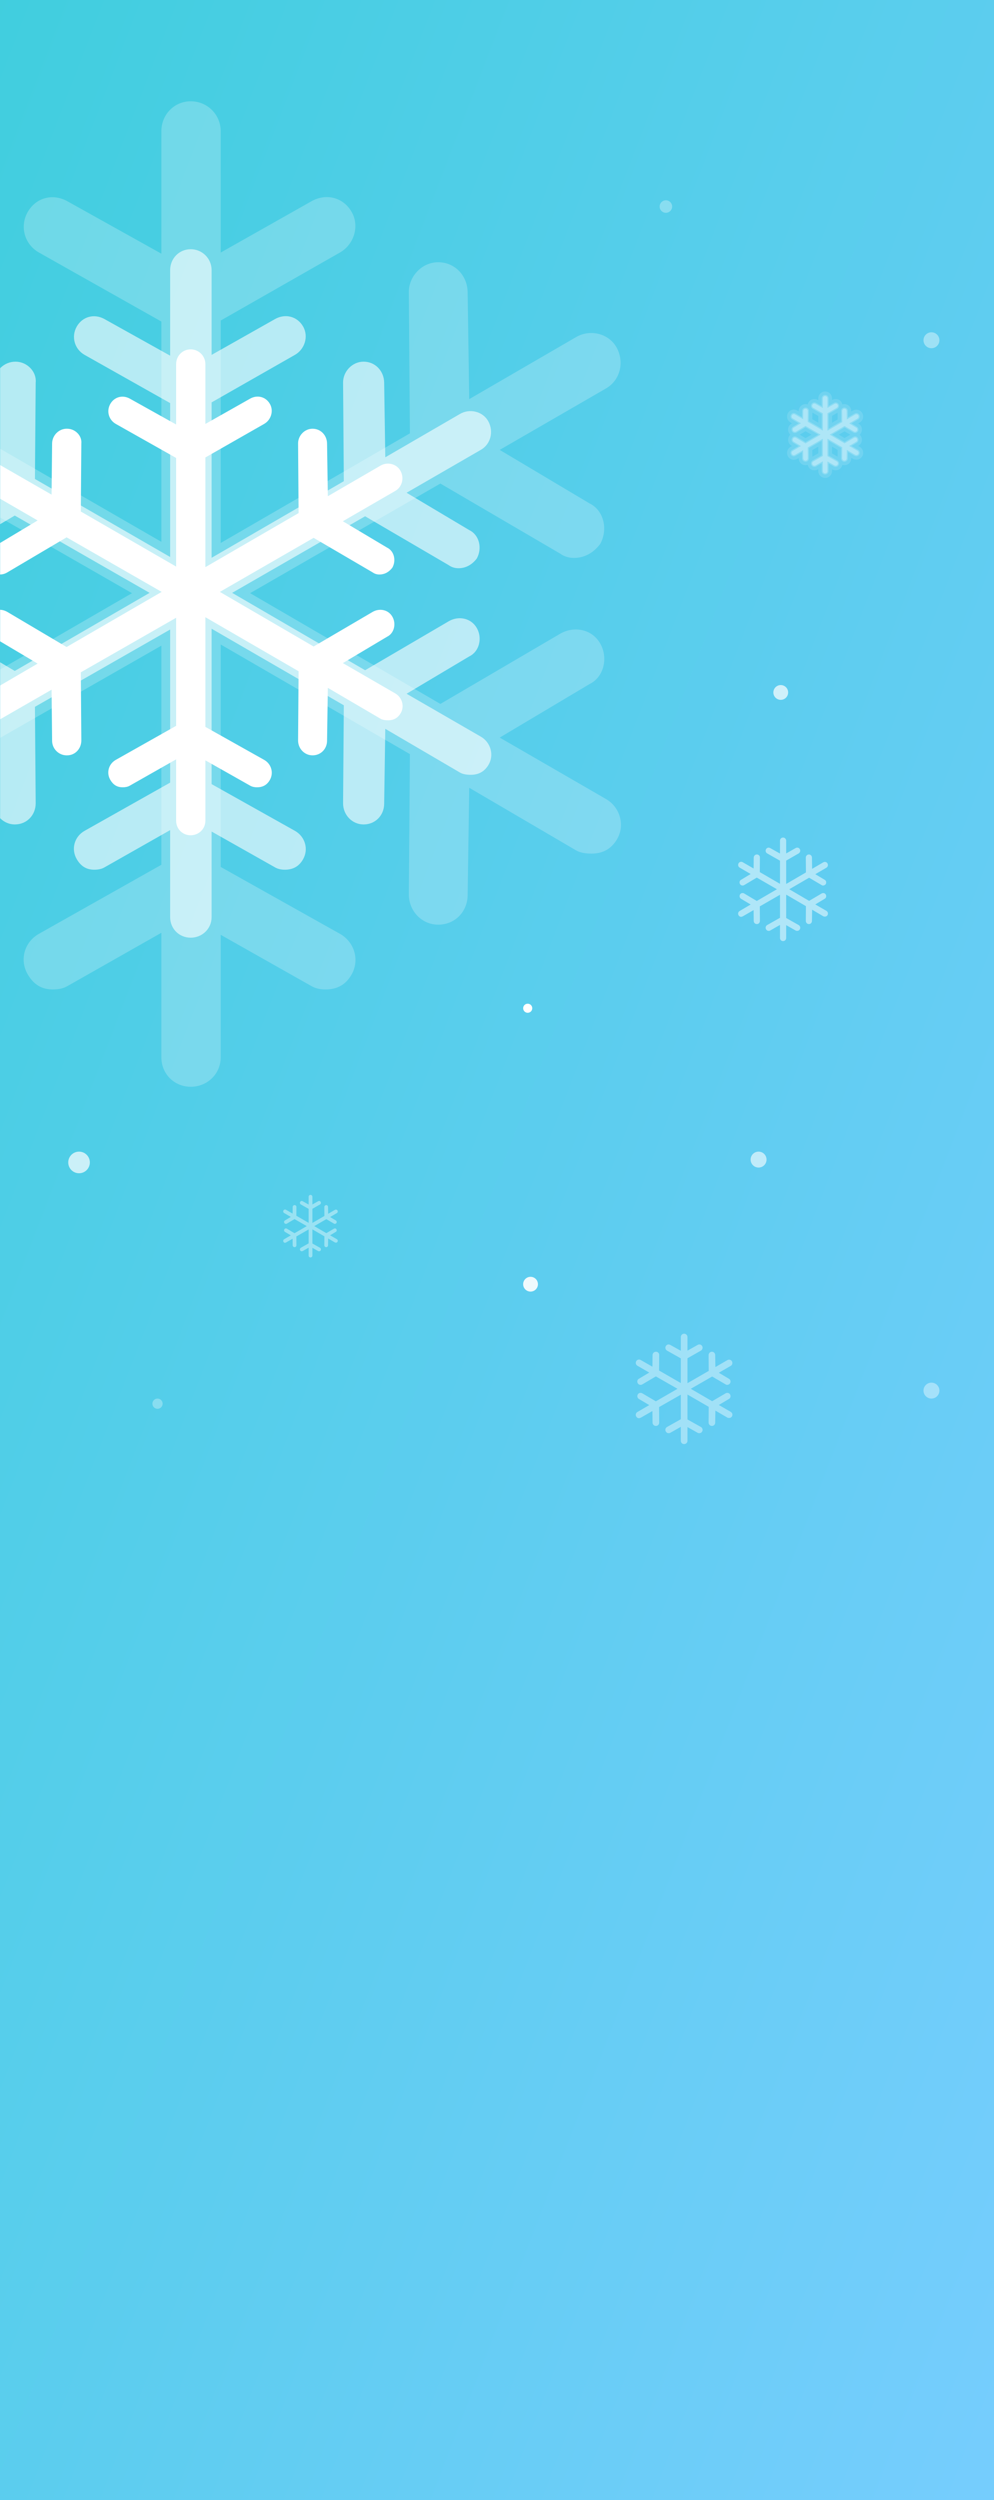<?xml version="1.0" encoding="UTF-8"?>
<svg width="874px" height="2197px" viewBox="0 0 874 2197" version="1.1" xmlns="http://www.w3.org/2000/svg" xmlns:xlink="http://www.w3.org/1999/xlink">
    <rect x="0" y="0" width="874" height="2197" fill="#333333" stroke="none"/>
    <!-- Generator: Sketch 49 (51002) - http://www.bohemiancoding.com/sketch -->
    <title>snow</title>
    <desc>Created with Sketch.</desc>
    <defs>
        <linearGradient x1="0%" y1="0%" x2="97.296%" y2="97.296%" id="linearGradient-1">
            <stop stop-color="#40CEDE" offset="0%"></stop>
            <stop stop-color="#75CDFD" offset="100%"></stop>
        </linearGradient>
        <rect id="path-2" x="0" y="0" width="874" height="2197"></rect>
        <path d="M504.979,48.149 L497.69,43.906 L503.844,40.214 C504.833,39.734 505.139,38.396 504.576,37.412 C504.004,36.405 502.767,36.192 501.829,36.743 L493.624,41.584 L480.585,33.941 L493.624,26.377 L501.829,31.21 C502.085,31.399 502.415,31.509 502.782,31.509 C503.477,31.509 504.1,31.178 504.576,30.548 C505.126,29.549 504.833,28.226 503.843,27.746 L497.69,24.055 L504.979,19.812 C505.929,19.261 506.256,18.025 505.712,17.01 C505.192,16.034 503.907,15.695 502.928,16.27 L495.602,20.552 L495.492,13.169 C495.475,12.027 494.613,11.106 493.478,11.106 C492.343,11.106 491.455,12.098 491.464,13.169 L491.536,22.913 L478.57,30.478 L478.57,15.129 L486.738,10.437 C487.692,9.894 488.107,8.627 487.544,7.635 C486.972,6.628 485.798,6.328 484.797,6.895 L478.57,10.437 L478.57,2.062 C478.57,0.921 477.654,0 476.519,0 C475.384,0 474.504,0.921 474.504,2.062 L474.504,10.516 L468.058,6.895 C467.054,6.336 465.911,6.651 465.347,7.635 C464.775,8.643 465.131,9.878 466.116,10.437 L474.504,15.199 L474.504,30.399 L461.245,22.693 L461.318,13.169 C461.428,12.098 460.476,11.106 459.341,11.106 L459.267,11.106 C458.205,11.106 457.264,12.027 457.253,13.169 L457.179,20.331 L450.037,16.199 C449.04,15.617 447.809,15.963 447.29,16.931 C446.746,17.954 447.027,19.159 448.023,19.741 L455.238,23.944 L448.938,27.746 C447.949,28.226 447.64,29.565 448.242,30.548 C448.63,31.186 449.194,31.509 449.964,31.509 C450.366,31.509 450.701,31.406 451.025,31.21 L459.267,26.306 L472.49,33.941 L459.267,41.655 L451.025,36.743 C450.036,36.161 448.761,36.436 448.242,37.412 C447.698,38.428 447.993,39.648 448.937,40.214 L455.238,43.977 L448.022,48.22 C447.029,48.802 446.707,50.03 447.289,51.03 C447.697,51.722 448.242,52.061 449.011,52.061 C449.194,52.061 449.56,51.951 450.037,51.762 L457.179,47.629 L457.253,54.792 C457.264,55.933 458.205,56.815 459.267,56.815 L459.341,56.815 C460.476,56.815 461.327,55.863 461.318,54.713 L461.245,45.197 L474.504,37.562 L474.504,52.683 L466.116,57.445 C465.115,58.011 464.765,59.247 465.347,60.247 C465.754,60.947 466.3,61.286 467.069,61.286 C467.435,61.286 467.773,61.223 468.058,61.058 L474.504,57.374 L474.504,65.969 C474.504,67.111 475.384,68 476.519,68 C477.654,68 478.57,67.111 478.57,65.969 L478.57,57.515 L484.797,61.058 C485.082,61.223 485.419,61.286 485.749,61.286 C486.555,61.286 487.149,60.955 487.544,60.247 C488.1,59.255 487.741,58.011 486.738,57.445 L478.57,52.832 L478.57,37.483 L491.536,45.047 L491.464,54.713 C491.454,55.863 492.343,56.815 493.478,56.815 C494.613,56.815 495.475,55.933 495.492,54.792 L495.602,47.37 L502.928,51.691 C503.21,51.856 503.587,51.911 503.99,51.911 C504.759,51.911 505.323,51.589 505.712,50.951 C506.313,49.967 505.929,48.7 504.979,48.149 Z" id="path-4"></path>
    </defs>
    <g id="Page-1" stroke="none" stroke-width="1" fill="none" fill-rule="evenodd">
        <g id="snow">
            <g>
                <g id="Group-6-Copy-2">
                    <g id="with-content-copy-4">
                        <g id="Shape">
                            <g id="fluffy-cloud-silhouette">
                                <mask id="mask-3" fill="white">
                                    <use xlink:href="#path-2"></use>
                                </mask>
                                <use id="Mask" fill="url(#linearGradient-1)" xlink:href="#path-2"></use>
                                <g id="snowflake" mask="url(#mask-3)" fill="#FFFFFF" fill-rule="nonzero">
                                    <g transform="translate(-211, 89)" id="Shape">
                                        <path d="M558.545,520.346 L512.463,493.704 L551.367,470.523 C557.621,467.508 559.557,459.105 556,452.927 C552.379,446.601 544.564,445.266 538.631,448.726 L486.761,479.123 L404.324,431.13 L486.76,383.63 L538.631,413.978 C540.251,415.164 542.335,415.857 544.653,415.857 C549.049,415.857 552.987,413.781 555.999,409.826 C559.473,403.549 557.621,395.246 551.366,392.231 L512.462,369.049 L558.544,342.409 C564.55,338.949 566.616,331.188 563.177,324.812 C559.893,318.683 551.766,316.558 545.576,320.166 L499.262,347.055 L498.57,300.692 C498.462,293.525 493.013,287.742 485.835,287.742 C478.658,287.742 473.046,293.97 473.1,300.692 L473.559,361.882 L391.588,409.382 L391.588,312.999 L443.227,283.54 C449.255,280.13 451.882,272.172 448.32,265.945 C444.703,259.618 437.279,257.739 430.951,261.299 L391.588,283.541 L391.588,230.95 C391.588,223.783 385.798,218 378.62,218 C371.442,218 365.884,223.783 365.884,230.95 L365.884,284.034 L325.128,261.298 C318.78,257.789 311.553,259.765 307.991,265.944 C304.375,272.271 306.623,280.031 312.852,283.54 L365.884,313.443 L365.884,408.887 L282.056,360.498 L282.521,300.691 C283.217,293.97 277.195,287.741 270.017,287.741 L269.553,287.741 C262.839,287.741 256.892,293.524 256.817,300.691 L256.353,345.67 L211.201,319.721 C204.897,316.063 197.116,318.238 193.831,324.317 C190.392,330.743 192.171,338.305 198.465,341.963 L244.082,368.357 L204.25,392.23 C198,395.246 196.048,403.648 199.853,409.826 C202.303,413.83 205.87,415.857 210.735,415.857 C213.279,415.857 215.399,415.214 217.449,413.978 L269.552,383.185 L353.149,431.13 L269.552,479.568 L217.449,448.726 C211.194,445.068 203.132,446.798 199.852,452.927 C196.413,459.303 198.281,466.965 204.249,470.523 L244.081,494.149 L198.464,520.79 C192.185,524.448 190.149,532.159 193.83,538.436 C196.404,542.786 199.853,544.911 204.714,544.911 C205.87,544.911 208.187,544.219 211.201,543.033 L256.353,517.084 L256.817,562.062 C256.892,569.229 262.839,574.765 269.553,574.765 L270.017,574.765 C277.195,574.765 282.575,568.784 282.521,561.568 L282.056,501.81 L365.884,453.866 L365.884,548.816 L312.852,578.719 C306.524,582.278 304.31,590.038 307.991,596.315 C310.565,600.714 314.013,602.839 318.874,602.839 C321.191,602.839 323.325,602.444 325.128,601.406 L365.884,578.273 L365.884,632.248 C365.884,639.415 371.442,645 378.62,645 C385.798,645 391.588,639.415 391.588,632.248 L391.588,579.163 L430.951,601.406 C432.753,602.444 434.888,602.839 436.973,602.839 C442.066,602.839 445.82,600.764 448.32,596.315 C451.837,590.087 449.565,582.277 443.227,578.719 L391.588,549.755 L391.588,453.372 L473.559,500.871 L473.1,561.568 C473.04,568.784 478.658,574.765 485.836,574.765 C493.013,574.765 498.462,569.229 498.57,562.062 L499.262,515.453 L545.576,542.588 C547.364,543.626 549.745,543.972 552.294,543.972 C557.156,543.972 560.722,541.946 563.177,537.942 C566.977,531.763 564.551,523.806 558.545,520.346 Z"></path>
                                        <path d="M743.899,613.188 L650.376,559.157 L729.331,512.143 C742.025,506.028 745.953,488.986 738.734,476.457 C731.386,463.626 715.525,460.92 703.485,467.936 L598.214,529.585 L430.909,432.249 L598.213,335.915 L703.483,397.464 C706.771,399.87 711.001,401.274 715.705,401.274 C724.627,401.274 732.619,397.064 738.733,389.044 C745.782,376.313 742.023,359.472 729.33,353.358 L650.375,306.344 L743.897,252.313 C756.087,245.296 760.279,229.558 753.3,216.626 C746.635,204.196 730.142,199.886 717.579,207.204 L623.586,261.736 L622.182,167.708 C621.962,153.172 610.902,141.443 596.335,141.443 C581.77,141.443 570.38,154.074 570.49,167.708 L571.422,291.808 L405.061,388.142 L405.061,192.667 L509.862,132.922 C522.096,126.005 527.428,109.866 520.199,97.236 C512.859,84.405 497.792,80.595 484.949,87.814 L405.061,132.923 L405.061,26.263 C405.061,11.728 393.311,0 378.743,0 C364.176,0 352.897,11.728 352.897,26.263 L352.897,133.924 L270.183,87.813 C257.299,80.695 242.631,84.705 235.403,97.235 C228.064,110.066 232.626,125.805 245.268,132.921 L352.897,193.569 L352.897,387.139 L182.768,289.001 L183.711,167.706 C185.124,154.074 172.902,141.442 158.335,141.442 L157.393,141.442 C143.767,141.442 131.697,153.171 131.546,167.706 L130.603,258.927 L38.967,206.3 C26.174,198.882 10.383,203.292 3.716,215.622 C-3.262,228.654 0.347,243.992 13.121,251.409 L105.699,304.939 L24.861,353.357 C12.177,359.472 8.216,376.513 15.937,389.044 C20.909,397.164 28.149,401.274 38.024,401.274 C43.186,401.274 47.487,399.97 51.648,397.464 L157.391,335.012 L327.05,432.249 L157.391,530.487 L51.648,467.936 C38.955,460.518 22.593,464.026 15.936,476.457 C8.957,489.388 12.747,504.926 24.859,512.143 L105.698,560.058 L13.118,614.09 C0.375,621.508 -3.756,637.146 3.714,649.877 C8.939,658.698 15.937,663.01 25.803,663.01 C28.149,663.01 32.851,661.606 38.967,659.201 L130.603,606.573 L131.546,697.794 C131.697,712.329 143.767,723.556 157.393,723.556 L158.335,723.556 C172.902,723.556 183.821,711.426 183.711,696.791 L182.768,575.597 L352.897,478.361 L352.897,670.928 L245.268,731.575 C232.425,738.793 227.933,754.531 235.403,767.262 C240.626,776.184 247.625,780.494 257.489,780.494 C262.192,780.494 266.522,779.692 270.183,777.586 L352.897,730.671 L352.897,840.138 C352.897,854.673 364.176,866 378.743,866 C393.311,866 405.061,854.673 405.061,840.138 L405.061,732.475 L484.949,777.586 C488.607,779.691 492.938,780.494 497.171,780.494 C507.506,780.494 515.126,776.284 520.199,767.262 C527.337,754.631 522.726,738.791 509.862,731.575 L405.061,672.833 L405.061,477.358 L571.422,573.692 L570.49,696.791 C570.368,711.426 581.769,723.556 596.336,723.556 C610.904,723.556 621.962,712.329 622.182,697.794 L623.586,603.265 L717.579,658.298 C721.209,660.403 726.04,661.105 731.214,661.105 C741.081,661.105 748.318,656.995 753.299,648.875 C761.013,636.345 756.088,620.205 743.899,613.188 Z" opacity="0.23"></path>
                                        <path d="M633.845,558.382 L568.49,520.635 L623.665,487.79 C632.535,483.519 635.28,471.613 630.236,462.86 C625.101,453.896 614.017,452.005 605.603,456.907 L532.039,499.976 L415.124,431.975 L532.038,364.675 L605.602,407.674 C607.9,409.355 610.856,410.335 614.143,410.335 C620.378,410.335 625.962,407.394 630.235,401.791 C635.161,392.897 632.534,381.132 623.664,376.861 L568.489,344.016 L633.844,306.27 C642.362,301.367 645.292,290.372 640.415,281.338 C635.757,272.654 624.231,269.643 615.452,274.756 L549.769,312.853 L548.788,247.163 C548.634,237.008 540.905,228.814 530.726,228.814 C520.548,228.814 512.588,237.638 512.665,247.163 L513.316,333.862 L397.061,401.162 L397.061,264.6 L470.297,222.861 C478.847,218.029 482.572,206.754 477.521,197.931 C472.392,188.967 461.863,186.305 452.888,191.348 L397.061,222.862 L397.061,148.348 C397.061,138.193 388.85,130 378.67,130 C368.49,130 360.608,138.193 360.608,148.348 L360.608,223.561 L302.807,191.347 C293.803,186.375 283.553,189.176 278.502,197.93 C273.374,206.894 276.562,217.889 285.396,222.861 L360.608,265.23 L360.608,400.461 L241.72,331.9 L242.379,247.162 C243.367,237.638 234.826,228.813 224.646,228.813 C214.466,228.813 206.031,237.008 205.926,247.162 L205.267,310.89 L141.231,274.124 C132.291,268.942 121.256,272.023 116.597,280.637 C111.72,289.741 114.242,300.456 123.169,305.638 L187.864,343.035 L131.373,376.86 C122.509,381.132 119.742,393.037 125.137,401.791 C128.612,407.464 133.671,410.335 140.571,410.335 C144.179,410.335 147.185,409.425 150.092,407.674 L223.987,364.044 L342.546,431.975 L223.987,500.606 L150.092,456.907 C141.222,451.724 129.788,454.175 125.136,462.86 C120.259,471.893 122.908,482.749 131.372,487.79 L187.863,521.265 L123.167,559.012 C114.262,564.194 111.375,575.119 116.595,584.013 C120.246,590.176 125.137,593.188 132.031,593.188 C133.671,593.188 136.956,592.207 141.231,590.527 L205.267,553.76 L205.926,617.489 C206.031,627.643 214.466,635.487 223.988,635.487 C234.826,635.487 242.456,627.013 242.379,616.788 L241.72,532.12 L360.608,464.19 L360.608,598.72 L285.396,641.089 C276.422,646.131 273.282,657.126 278.502,666.02 C282.152,672.253 287.043,675.264 293.936,675.264 C297.223,675.264 300.249,674.704 302.807,673.233 L360.608,640.457 L360.608,716.932 C360.608,727.087 368.49,735 378.67,735 C388.85,735 397.061,727.087 397.061,716.932 L397.061,641.718 L452.888,673.233 C455.444,674.703 458.471,675.264 461.429,675.264 C468.651,675.264 473.976,672.323 477.521,666.02 C482.509,657.196 479.287,646.13 470.297,641.089 L397.061,600.051 L397.061,463.489 L513.316,530.789 L512.665,616.788 C512.58,627.013 520.547,635.487 530.726,635.487 C540.906,635.487 548.634,627.643 548.788,617.489 L549.769,551.449 L615.452,589.896 C617.989,591.367 621.365,591.858 624.98,591.858 C631.876,591.858 636.933,588.986 640.414,583.313 C645.804,574.559 642.363,563.284 633.845,558.382 Z" opacity="0.6"></path>
                                    </g>
                                </g>
                            </g>
                        </g>
                        <g id="snowflake-copy" transform="translate(249, 348)" fill-rule="nonzero">
                            <path d="M393.529,892.683 L383.028,886.631 L391.893,881.365 C393.318,880.68 393.76,878.771 392.949,877.368 C392.124,875.93 390.343,875.627 388.991,876.413 L377.171,883.318 L358.385,872.416 L377.171,861.626 L388.991,868.52 C389.36,868.789 389.835,868.946 390.363,868.946 C391.365,868.946 392.262,868.475 392.949,867.576 C393.74,866.151 393.318,864.264 391.893,863.579 L383.028,858.313 L393.529,852.261 C394.898,851.475 395.368,849.713 394.585,848.264 C393.836,846.872 391.984,846.389 390.574,847.209 L380.02,853.317 L379.862,842.785 C379.837,841.157 378.595,839.843 376.96,839.843 C375.324,839.843 374.045,841.258 374.058,842.785 L374.162,856.685 L355.482,867.475 L355.482,845.581 L367.25,838.889 C368.624,838.114 369.222,836.306 368.411,834.891 C367.587,833.454 365.895,833.027 364.453,833.836 L355.482,838.889 L355.482,826.942 C355.482,825.314 354.163,824 352.527,824 C350.892,824 349.625,825.314 349.625,826.942 L349.625,839.001 L340.338,833.836 C338.891,833.039 337.244,833.488 336.432,834.891 C335.608,836.328 336.12,838.091 337.54,838.888 L349.625,845.682 L349.625,867.363 L330.522,856.371 L330.628,842.785 C330.787,841.258 329.414,839.843 327.779,839.843 L327.673,839.843 C326.143,839.843 324.788,841.157 324.771,842.785 L324.665,853.002 L314.375,847.107 C312.939,846.277 311.166,846.771 310.417,848.152 C309.634,849.611 310.039,851.329 311.473,852.16 L321.868,858.156 L312.792,863.579 C311.367,864.264 310.923,866.173 311.789,867.576 C312.348,868.486 313.161,868.946 314.269,868.946 C314.849,868.946 315.332,868.8 315.799,868.52 L327.673,861.524 L346.723,872.416 L327.673,883.419 L315.799,876.413 C314.374,875.582 312.537,875.975 311.789,877.368 C311.006,878.816 311.431,880.556 312.791,881.365 L321.868,886.732 L311.473,892.784 C310.042,893.615 309.578,895.366 310.417,896.792 C311.004,897.78 311.789,898.263 312.897,898.263 C313.161,898.263 313.689,898.106 314.375,897.837 L324.665,891.942 L324.771,902.159 C324.788,903.787 326.143,905.045 327.673,905.045 L327.779,905.045 C329.414,905.045 330.64,903.686 330.628,902.047 L330.522,888.472 L349.625,877.581 L349.625,899.15 L337.54,905.943 C336.098,906.752 335.594,908.514 336.432,909.94 C337.019,910.94 337.805,911.423 338.912,911.423 C339.44,911.423 339.927,911.333 340.338,911.097 L349.625,905.842 L349.625,918.103 C349.625,919.731 350.892,921 352.527,921 C354.163,921 355.482,919.731 355.482,918.103 L355.482,906.044 L364.453,911.097 C364.863,911.333 365.35,911.423 365.825,911.423 C366.985,911.423 367.841,910.951 368.411,909.94 C369.212,908.526 368.694,906.751 367.25,905.943 L355.482,899.364 L355.482,877.469 L374.162,888.259 L374.058,902.047 C374.044,903.686 375.324,905.045 376.96,905.045 C378.596,905.045 379.837,903.787 379.862,902.159 L380.02,891.571 L390.574,897.735 C390.981,897.971 391.524,898.05 392.105,898.05 C393.213,898.05 394.025,897.59 394.584,896.68 C395.451,895.276 394.898,893.469 393.529,892.683 Z" id="Shape" fill="#FFFFFF" opacity="0.4"></path>
                            <path d="M47.169,740.944 L41.239,737.512 L46.246,734.526 C47.05,734.138 47.3,733.056 46.842,732.26 C46.376,731.445 45.37,731.273 44.607,731.719 L37.932,735.634 L27.323,729.452 L37.932,723.334 L44.607,727.243 C44.815,727.396 45.083,727.485 45.382,727.485 C45.947,727.485 46.454,727.218 46.842,726.708 C47.289,725.9 47.05,724.83 46.246,724.442 L41.239,721.456 L47.169,718.025 C47.942,717.579 48.208,716.579 47.765,715.758 C47.343,714.969 46.297,714.695 45.5,715.16 L39.54,718.623 L39.451,712.651 C39.437,711.728 38.736,710.983 37.813,710.983 C36.889,710.983 36.167,711.785 36.174,712.651 L36.233,720.533 L25.684,726.651 L25.684,714.236 L32.329,710.442 C33.105,710.003 33.443,708.978 32.985,708.176 C32.519,707.361 31.564,707.119 30.75,707.577 L25.684,710.442 L25.684,703.668 C25.684,702.745 24.939,702 24.015,702 C23.092,702 22.377,702.745 22.377,703.668 L22.377,710.506 L17.132,707.577 C16.315,707.125 15.385,707.38 14.926,708.175 C14.461,708.99 14.75,709.99 15.552,710.442 L22.377,714.294 L22.377,726.587 L11.589,720.355 L11.649,712.651 C11.738,711.785 10.963,710.983 10.04,710.983 C9.116,710.983 8.351,711.728 8.341,712.651 L8.281,718.445 L2.471,715.102 C1.66,714.631 0.658,714.911 0.236,715.694 C-0.207,716.522 0.022,717.496 0.832,717.967 L6.702,721.367 L1.576,724.442 C0.772,724.83 0.521,725.912 1.011,726.708 C1.326,727.224 1.785,727.485 2.411,727.485 C2.738,727.485 3.011,727.402 3.275,727.243 L9.98,723.277 L20.738,729.452 L9.98,735.691 L3.275,731.719 C2.47,731.248 1.433,731.47 1.01,732.26 C0.568,733.081 0.808,734.068 1.576,734.526 L6.702,737.57 L0.832,741.001 C0.024,741.472 -0.238,742.465 0.235,743.274 C0.567,743.834 1.011,744.108 1.636,744.108 C1.785,744.108 2.083,744.019 2.471,743.866 L8.281,740.524 L8.341,746.317 C8.351,747.24 9.116,747.953 9.98,747.953 C10.963,747.953 11.656,747.183 11.649,746.253 L11.589,738.556 L22.377,732.381 L22.377,744.611 L15.552,748.463 C14.738,748.921 14.453,749.921 14.926,750.729 C15.258,751.296 15.701,751.569 16.327,751.569 C16.625,751.569 16.9,751.519 17.132,751.385 L22.377,748.405 L22.377,755.357 C22.377,756.281 23.092,757 24.015,757 C24.939,757 25.684,756.281 25.684,755.357 L25.684,748.52 L30.75,751.385 C30.982,751.518 31.256,751.569 31.525,751.569 C32.18,751.569 32.663,751.302 32.985,750.729 C33.437,749.927 33.145,748.921 32.329,748.463 L25.684,744.732 L25.684,732.317 L36.233,738.435 L36.174,746.253 C36.166,747.183 36.889,747.953 37.813,747.953 C38.736,747.953 39.437,747.24 39.451,746.317 L39.54,740.314 L45.5,743.809 C45.731,743.942 46.037,743.987 46.365,743.987 C46.991,743.987 47.449,743.726 47.765,743.21 C48.254,742.414 47.942,741.389 47.169,740.944 Z" id="Shape" fill="#FFFFFF" opacity="0.4"></path>
                            <path d="M477.633,452.434 L467.873,446.757 L476.113,441.816 C477.437,441.174 477.847,439.383 477.094,438.066 C476.327,436.718 474.672,436.434 473.415,437.171 L462.429,443.649 L444.969,433.421 L462.429,423.298 L473.415,429.766 C473.758,430.019 474.2,430.166 474.691,430.166 C475.622,430.166 476.456,429.724 477.094,428.881 C477.829,427.543 477.437,425.774 476.112,425.131 L467.873,420.191 L477.633,414.513 C478.905,413.776 479.342,412.122 478.614,410.763 C477.918,409.457 476.197,409.004 474.886,409.773 L465.077,415.503 L464.93,405.623 C464.907,404.095 463.753,402.863 462.233,402.863 C460.713,402.863 459.524,404.19 459.536,405.623 L459.633,418.663 L442.272,428.786 L442.272,408.246 L453.209,401.968 C454.486,401.241 455.042,399.545 454.288,398.218 C453.522,396.869 451.949,396.469 450.609,397.228 L442.272,401.968 L442.272,390.76 C442.272,389.232 441.046,388 439.525,388 C438.005,388 436.828,389.232 436.828,390.76 L436.828,402.073 L428.196,397.227 C426.852,396.48 425.321,396.901 424.566,398.218 C423.801,399.566 424.277,401.22 425.596,401.967 L436.828,408.34 L436.828,428.681 L419.074,418.368 L419.172,405.623 C419.319,404.19 418.044,402.863 416.524,402.863 L416.425,402.863 C415.003,402.863 413.744,404.095 413.728,405.623 L413.63,415.208 L404.067,409.678 C402.731,408.899 401.084,409.362 400.388,410.658 C399.66,412.027 400.036,413.639 401.369,414.418 L411.031,420.043 L402.595,425.131 C401.271,425.774 400.857,427.564 401.663,428.881 C402.182,429.734 402.938,430.166 403.968,430.166 C404.507,430.166 404.956,430.029 405.39,429.766 L416.425,423.203 L434.131,433.421 L416.425,443.744 L405.39,437.171 C404.065,436.392 402.358,436.76 401.663,438.066 C400.935,439.425 401.33,441.058 402.594,441.816 L411.031,446.851 L401.369,452.529 C400.039,453.309 399.608,454.952 400.388,456.29 C400.933,457.217 401.663,457.67 402.693,457.67 C402.938,457.67 403.428,457.522 404.067,457.269 L413.63,451.739 L413.728,461.325 C413.744,462.852 415.003,464.032 416.425,464.032 L416.524,464.032 C418.044,464.032 419.183,462.757 419.172,461.219 L419.074,448.484 L436.828,438.267 L436.828,458.502 L425.596,464.875 C424.256,465.633 423.787,467.287 424.566,468.625 C425.112,469.562 425.842,470.015 426.871,470.015 C427.362,470.015 427.814,469.931 428.196,469.709 L436.828,464.78 L436.828,476.282 C436.828,477.81 438.005,479 439.525,479 C441.046,479 442.272,477.81 442.272,476.282 L442.272,464.969 L450.609,469.709 C450.991,469.931 451.443,470.015 451.884,470.015 C452.963,470.015 453.758,469.573 454.288,468.625 C455.033,467.297 454.551,465.633 453.209,464.875 L442.272,458.702 L442.272,438.161 L459.633,448.284 L459.536,461.219 C459.523,462.757 460.713,464.032 462.233,464.032 C463.753,464.032 464.907,462.852 464.93,461.325 L465.077,451.392 L474.886,457.174 C475.265,457.396 475.769,457.469 476.309,457.469 C477.339,457.469 478.094,457.038 478.614,456.184 C479.419,454.868 478.905,453.172 477.633,452.434 Z" id="Shape-Copy-3" fill="#FFFFFF" opacity="0.5"></path>
                            <g id="Shape-Copy-4" opacity="0.5">
                                <use fill="#FFFFFF" fill-rule="evenodd" xlink:href="#path-4"></use>
                                <path stroke-opacity="0.253" stroke="#FFFFFF" stroke-width="4" d="M505.984,46.42 C507.91,47.538 508.601,50.058 507.42,51.991 C506.666,53.23 505.452,53.911 503.99,53.911 C503.22,53.911 502.541,53.781 501.911,53.413 L497.551,50.841 L497.492,54.822 C497.459,57.051 495.712,58.815 493.478,58.815 C491.221,58.815 489.445,56.947 489.464,54.698 L489.528,46.191 L480.57,40.965 L480.57,51.665 L487.722,55.704 C489.679,56.809 490.387,59.267 489.29,61.222 C488.542,62.563 487.281,63.286 485.749,63.286 C485.061,63.286 484.392,63.135 483.808,62.796 L480.57,60.954 L480.57,65.969 C480.57,68.216 478.758,70 476.519,70 C474.276,70 472.504,68.212 472.504,65.969 L472.504,60.82 L469.061,62.788 C468.454,63.139 467.787,63.286 467.069,63.286 C465.574,63.286 464.377,62.559 463.619,61.253 C462.476,59.291 463.16,56.82 465.129,55.705 L472.504,51.518 L472.504,41.021 L463.254,46.348 L463.318,54.698 C463.335,56.945 461.603,58.815 459.341,58.815 L459.267,58.815 C457.09,58.815 455.276,57.032 455.253,54.813 L455.214,51.077 L450.911,53.567 L450.774,53.621 C450.048,53.909 449.53,54.061 449.011,54.061 C447.522,54.061 446.327,53.339 445.561,52.036 C444.425,50.085 445.065,47.635 447.009,46.495 L451.315,43.964 L447.908,41.929 C446.031,40.803 445.441,38.406 446.476,36.474 C447.544,34.465 450.091,33.872 452.049,35.025 L459.278,39.333 L468.506,33.95 L459.282,28.624 L452.063,32.92 C451.42,33.309 450.726,33.509 449.964,33.509 C448.501,33.509 447.286,32.827 446.536,31.592 C445.353,29.657 445.961,27.042 447.968,25.996 L451.317,23.975 L447.013,21.467 C445.082,20.338 444.48,17.956 445.527,15.985 C446.591,14.003 449.086,13.327 451.039,14.468 L455.214,16.884 L455.253,13.148 C455.276,10.933 457.085,9.106 459.267,9.106 L459.341,9.106 C461.597,9.106 463.479,11.03 463.318,13.261 L463.254,21.547 L472.504,26.923 L472.504,16.364 L465.129,12.177 C463.178,11.07 462.493,8.611 463.611,6.641 C464.722,4.703 467.074,4.059 469.037,5.151 L472.504,7.099 L472.504,2.062 C472.504,-0.178 474.272,-2 476.519,-2 C478.761,-2 480.57,-0.181 480.57,2.062 L480.57,6.999 L483.811,5.155 C485.771,4.045 488.165,4.679 489.283,6.647 C490.391,8.597 489.644,11.084 487.734,12.172 L480.57,16.286 L480.57,26.995 L489.528,21.77 L489.464,13.185 C489.446,10.994 491.239,9.106 493.478,9.106 C495.717,9.106 497.459,10.913 497.492,13.139 L497.551,17.096 L501.915,14.545 C503.864,13.402 506.417,14.078 507.475,16.066 C508.519,18.015 507.882,20.44 505.985,21.541 L501.621,24.081 L504.81,25.994 C506.791,27.024 507.399,29.565 506.329,31.512 L506.259,31.639 L506.171,31.755 C505.33,32.867 504.128,33.509 502.782,33.509 C502.044,33.509 501.336,33.295 500.744,32.892 L493.617,28.693 L484.555,33.95 L493.621,39.264 L500.817,35.018 C502.722,33.9 505.191,34.446 506.313,36.419 C507.42,38.356 506.798,40.933 504.811,41.967 L501.621,43.88 L505.984,46.42 Z"></path>
                                <use stroke-opacity="0.436" stroke="#FFFFFF" stroke-width="2" xlink:href="#path-4"></use>
                            </g>
                        </g>
                    </g>
                </g>
                <g id="Group-14-Copy" transform="translate(60, 176)" fill="#FFFFFF">
                    <circle id="Oval-6" opacity="0.7" cx="9.5" cy="845.5" r="9.5"></circle>
                    <circle id="Oval-6-Copy-3" opacity="0.3" cx="78.5" cy="1057.5" r="4.5"></circle>
                    <circle id="Oval-6" cx="404" cy="710" r="4"></circle>
                    <circle id="Oval-6" opacity="0.6" cx="607" cy="843" r="7"></circle>
                    <circle id="Oval-6-Copy" opacity="0.4" cx="759" cy="1046" r="7"></circle>
                    <circle id="Oval-6-Copy-2" opacity="0.4" cx="759" cy="123" r="7"></circle>
                    <circle id="Oval-6" opacity="0.9" cx="406.5" cy="952.5" r="6.5"></circle>
                    <circle id="Oval-6" opacity="0.7" cx="626.5" cy="432.5" r="6.5"></circle>
                    <circle id="Oval-6" opacity="0.3" cx="525.5" cy="5.5" r="5.5"></circle>
                </g>
            </g>
        </g>
    </g>
</svg>